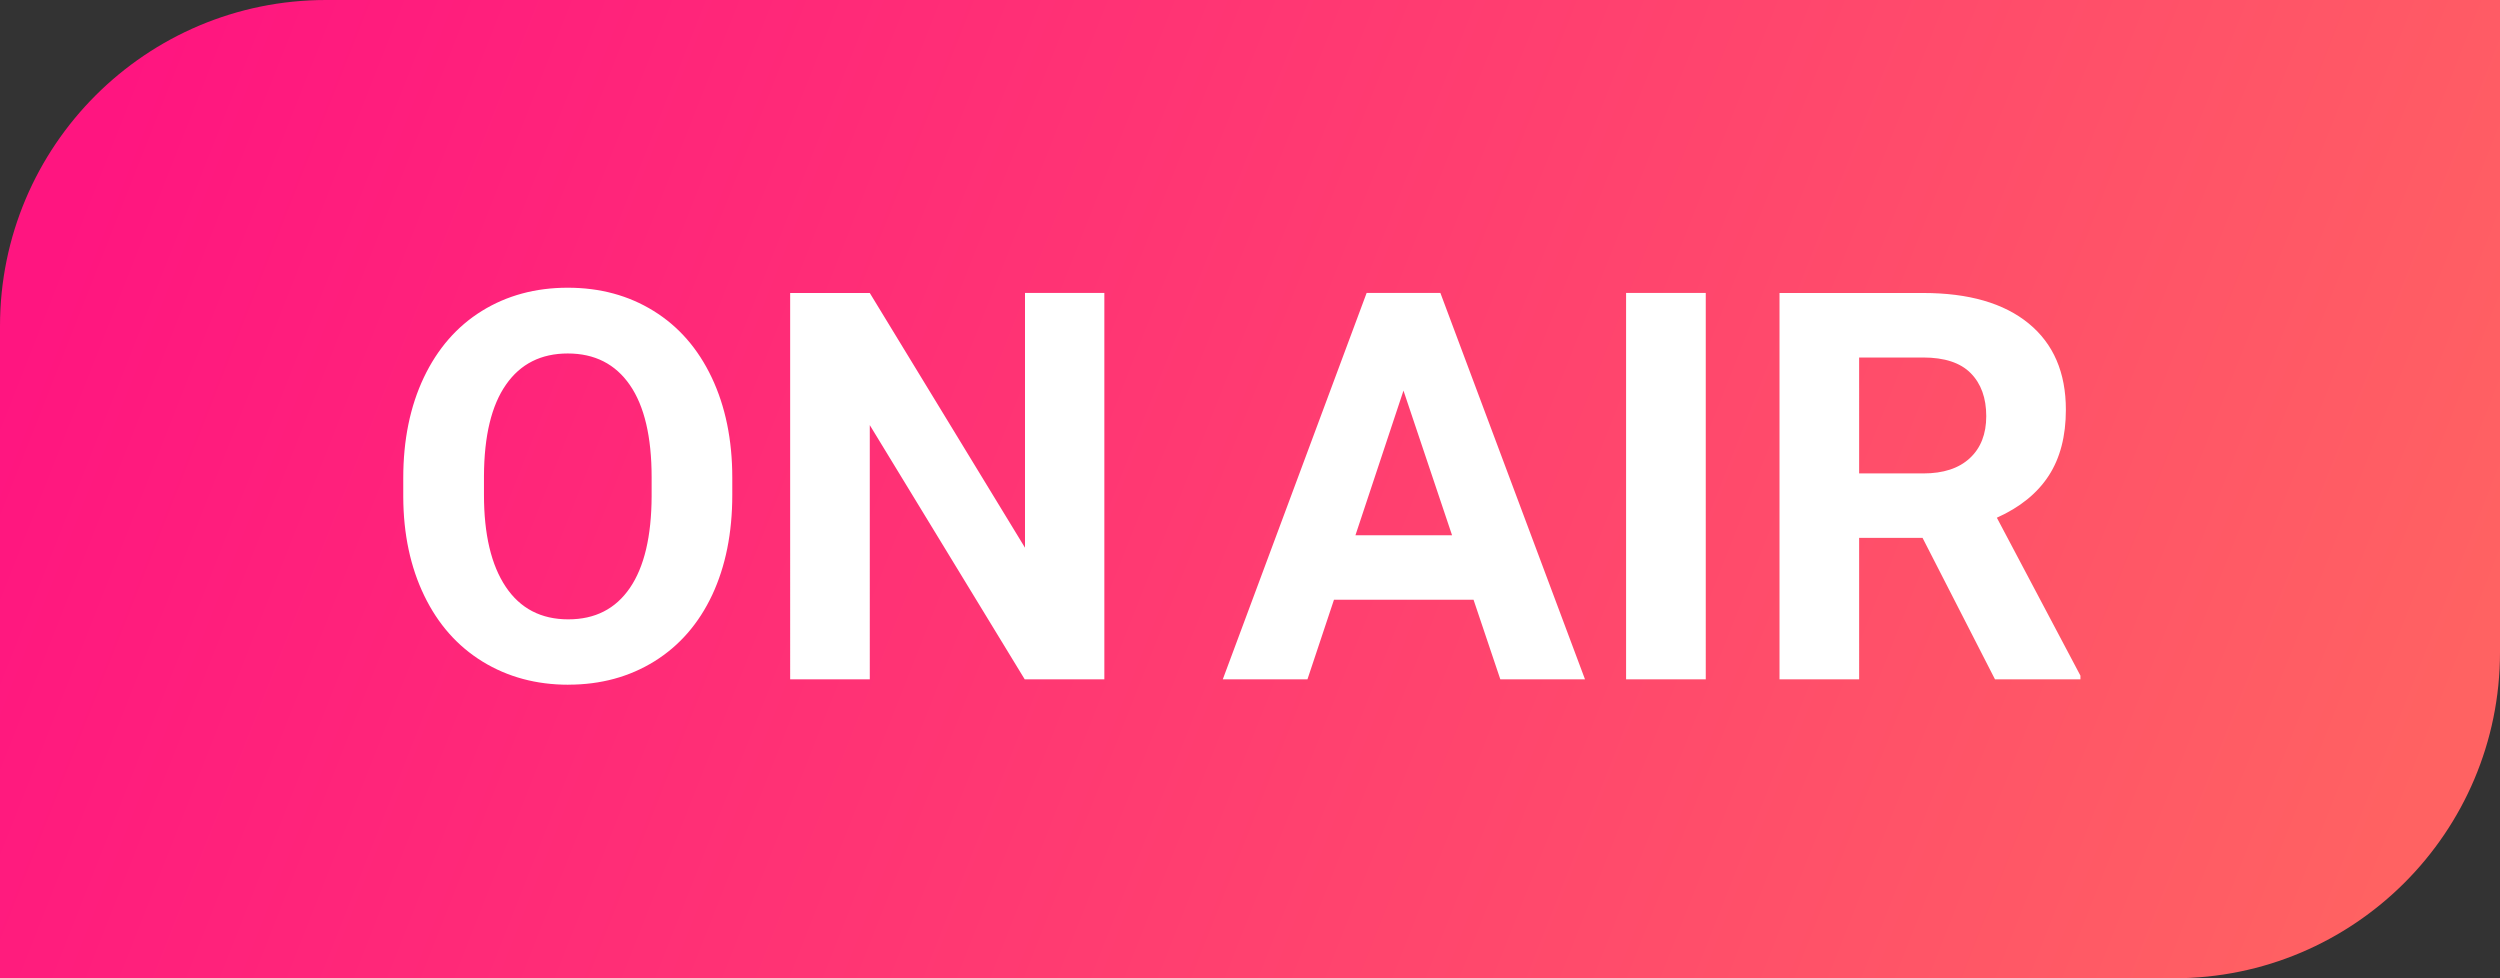 <svg xmlns="http://www.w3.org/2000/svg" width="46" height="18" viewBox="0 0 46 18">
    <rect x="0" y="0" width="46" height="18" fill="#333333" stroke="none"/>
    <defs>
        <linearGradient id="0zamsq8nea" x1="0%" x2="100%" y1="42.344%" y2="57.656%">
            <stop offset="0%" stop-color="#FF1580"/>
            <stop offset="100%" stop-color="#FF6262"/>
        </linearGradient>
    </defs>
    <g fill="none" fill-rule="evenodd">
        <g>
            <g>
                <path fill="url(#0zamsq8nea)" d="M6 0h40v12c0 3.314-2.686 6-6 6H0V6c0-3.314 2.686-6 6-6z" transform="translate(0 -64) translate(0 64)"/>
                <path fill="#FFF" fill-rule="nonzero" d="M10.457 12.598c.596 0 1.124-.144 1.585-.43.46-.286.814-.693 1.062-1.22.247-.528.37-1.142.37-1.842V8.79c0-.697-.126-1.311-.378-1.843s-.609-.941-1.07-1.226c-.46-.285-.986-.427-1.579-.427-.592 0-1.119.142-1.58.427-.46.285-.816.694-1.069 1.226-.252.532-.378 1.148-.378 1.848v.352c.003.683.132 1.288.386 1.813.254.526.612.93 1.074 1.214.462.283.988.425 1.577.425zm0-1.202c-.501 0-.885-.2-1.152-.6-.267-.4-.4-.964-.4-1.69V8.76c.003-.74.138-1.3.405-1.682.266-.383.646-.574 1.137-.574.495 0 .876.194 1.143.581.267.387.4.954.4 1.7v.346c-.003.739-.136 1.301-.4 1.687-.264.386-.641.578-1.133.578zm5.547 1.104V7.822l2.851 4.678h1.465V5.39h-1.46v4.688l-2.856-4.687h-1.465V12.5h1.465zm8.053 0l.488-1.465h2.568l.493 1.465h1.558l-2.661-7.11h-1.357l-2.647 7.11h1.558zm2.66-2.651H24.94l.884-2.662.894 2.662zm4.669 2.651V5.39H29.92v7.11h1.465zm2.822 0V9.897h1.167l1.333 2.603h1.572v-.068l-1.538-2.906c.427-.192.745-.45.955-.774.21-.323.315-.728.315-1.213 0-.684-.228-1.213-.684-1.587-.456-.374-1.103-.561-1.943-.561h-2.642V12.5h1.465zm1.182-3.79h-1.182V6.578h1.177c.394 0 .686.096.876.288.19.192.286.456.286.791 0 .329-.101.587-.303.774-.202.187-.487.28-.854.28z" transform="translate(0 -64) translate(0 64)"/>
            </g>
        </g>
    </g>
</svg>
